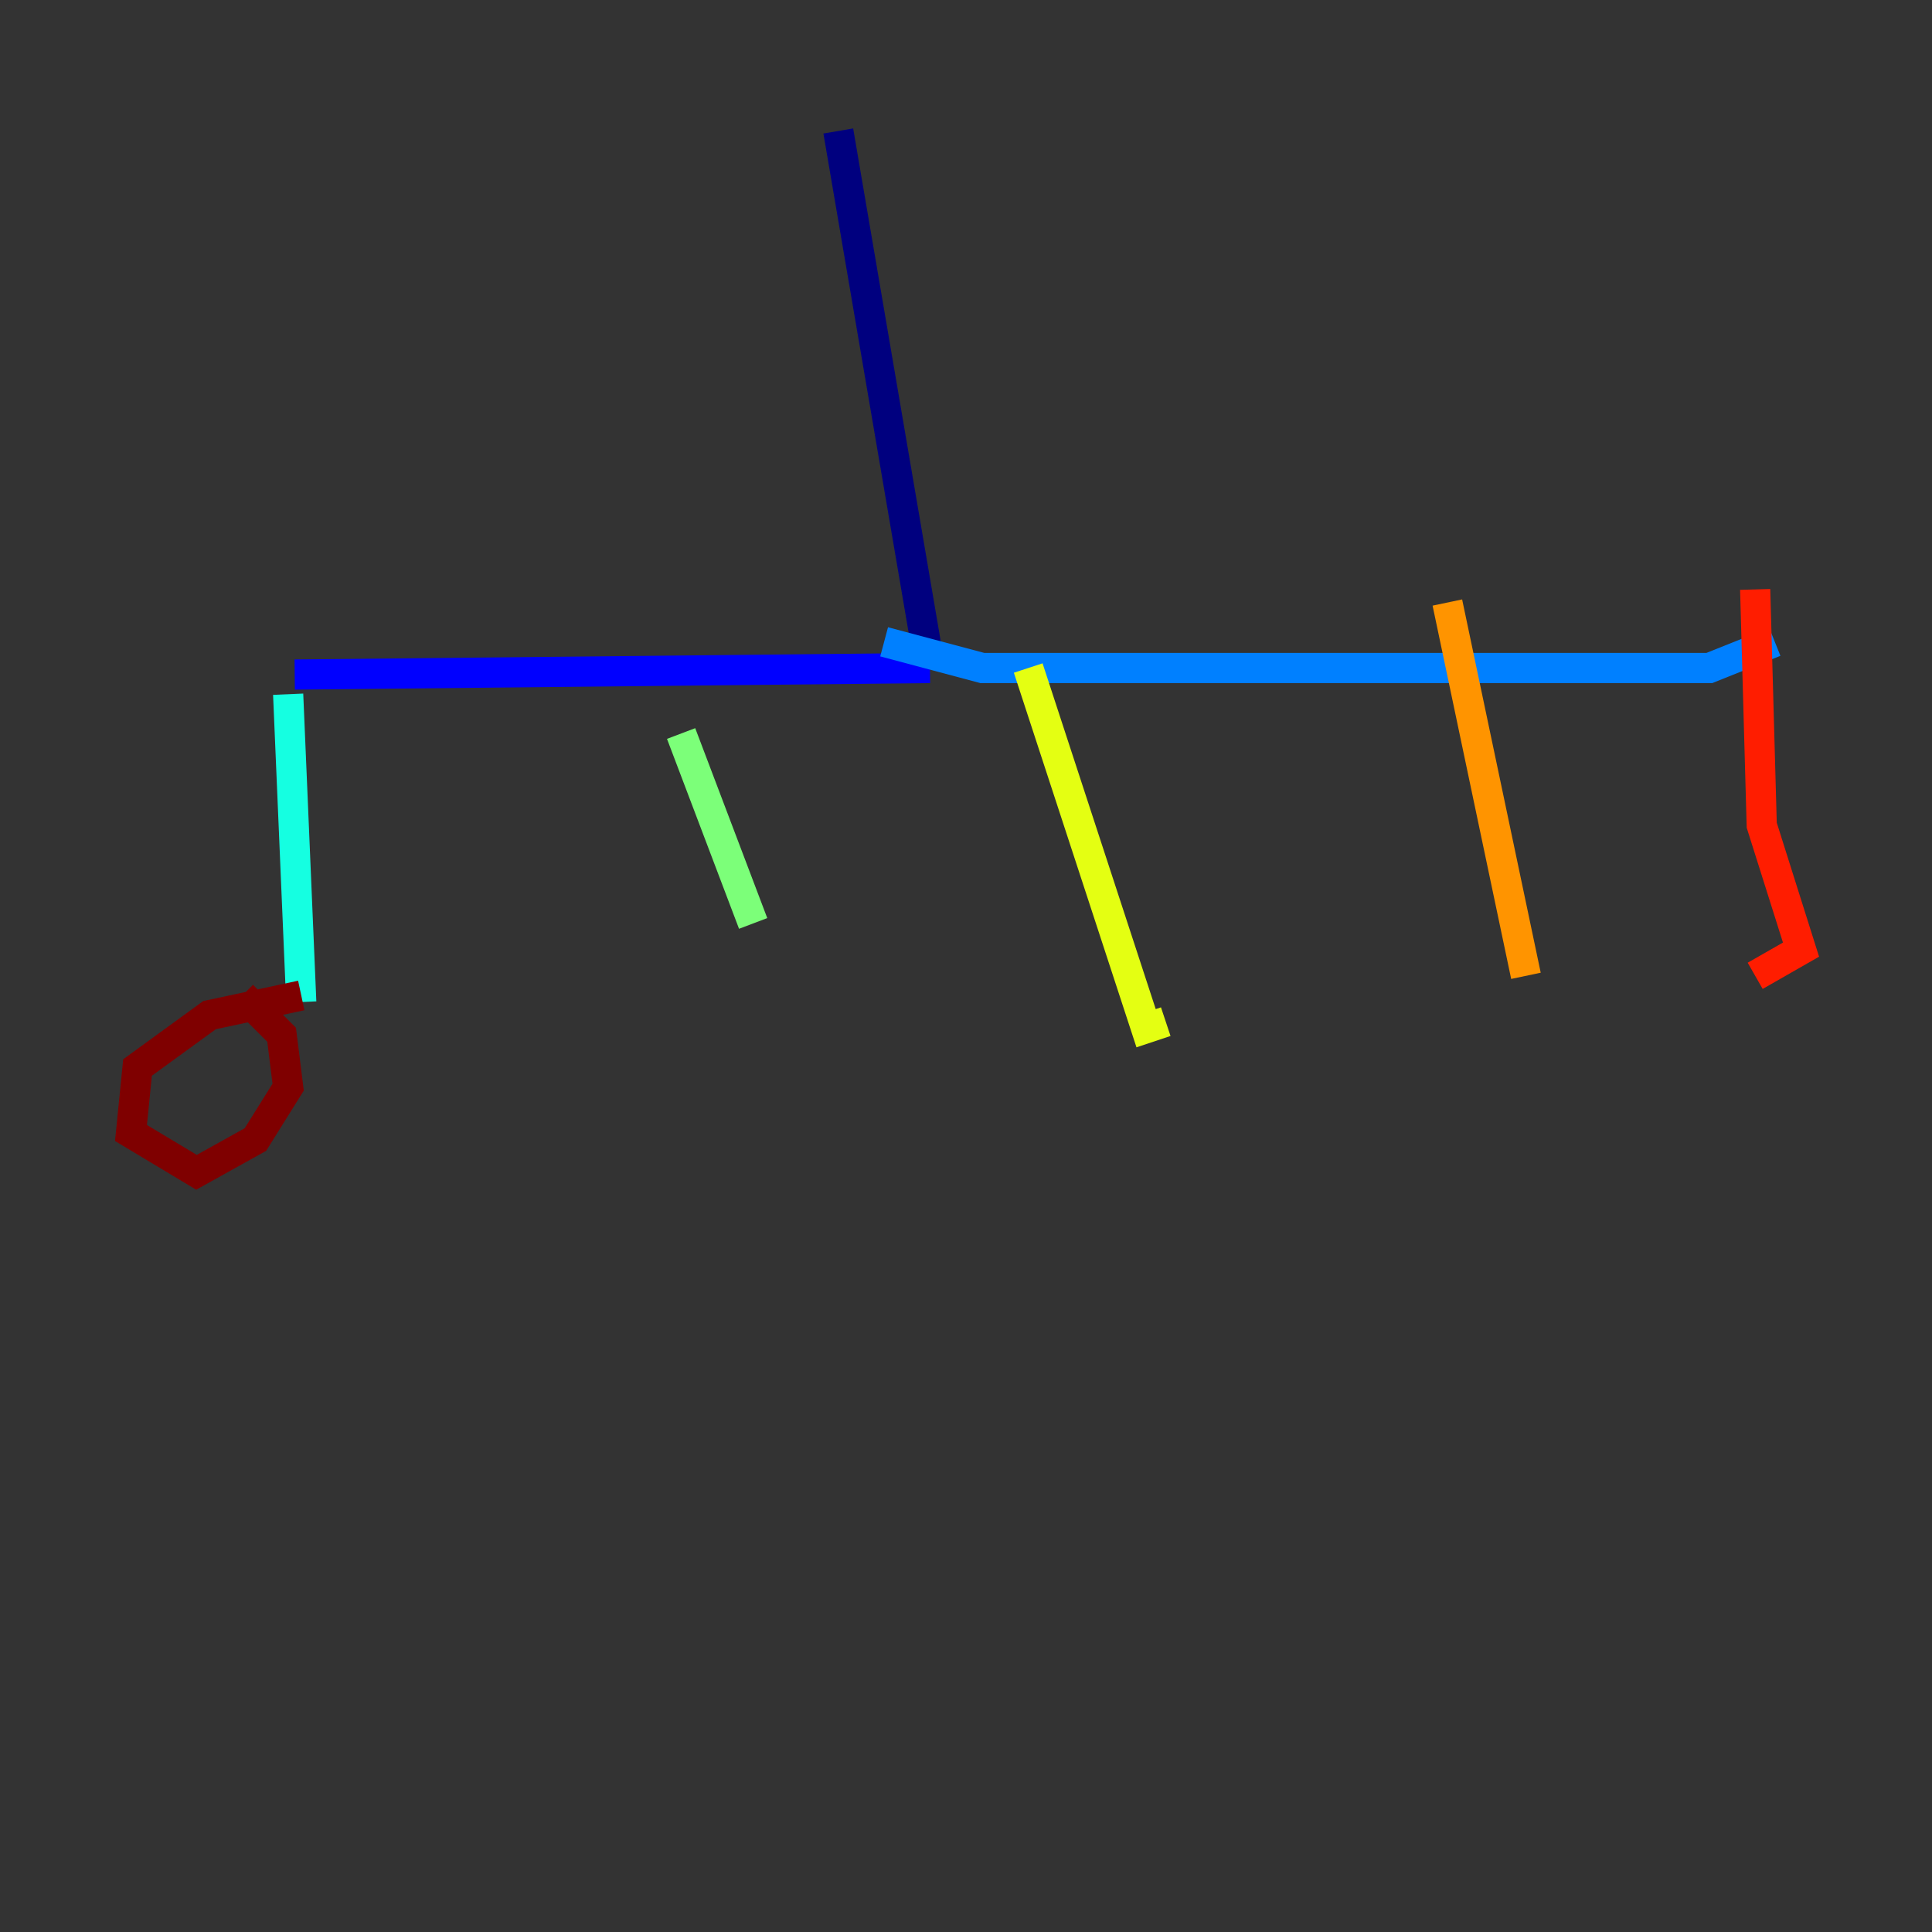<?xml version="1.0" encoding="utf-8" ?>
<svg baseProfile="tiny" height="128" version="1.2" viewBox="0,0,128,128" width="128" xmlns="http://www.w3.org/2000/svg" xmlns:ev="http://www.w3.org/2001/xml-events" xmlns:xlink="http://www.w3.org/1999/xlink"><rect x="0" y="0" width="128" height="128" fill="#333333" stroke="none"/><defs /><polyline fill="none" points="55.539,8.678 61.614,44.258" stroke="#00007f" stroke-width="2" /><polyline fill="none" points="61.614,44.258 19.525,44.691" stroke="#0000ff" stroke-width="2" /><polyline fill="none" points="58.576,42.522 65.085,44.258 113.248,44.258 117.586,42.522" stroke="#0080ff" stroke-width="2" /><polyline fill="none" points="19.091,45.993 19.959,66.386" stroke="#15ffe1" stroke-width="2" /><polyline fill="none" points="45.125,48.597 49.898,61.18" stroke="#7cff79" stroke-width="2" /><polyline fill="none" points="68.122,44.258 75.932,68.122 77.234,67.688" stroke="#e4ff12" stroke-width="2" /><polyline fill="none" points="95.891,39.919 101.098,64.651" stroke="#ff9400" stroke-width="2" /><polyline fill="none" points="116.285,39.051 116.719,54.671 119.322,62.915 116.285,64.651" stroke="#ff1d00" stroke-width="2" /><polyline fill="none" points="19.959,65.953 13.885,67.254 9.112,70.725 8.678,75.064 13.017,77.668 16.922,75.498 19.091,72.027 18.658,68.556 16.054,65.953" stroke="#7f0000" stroke-width="2" /></svg>